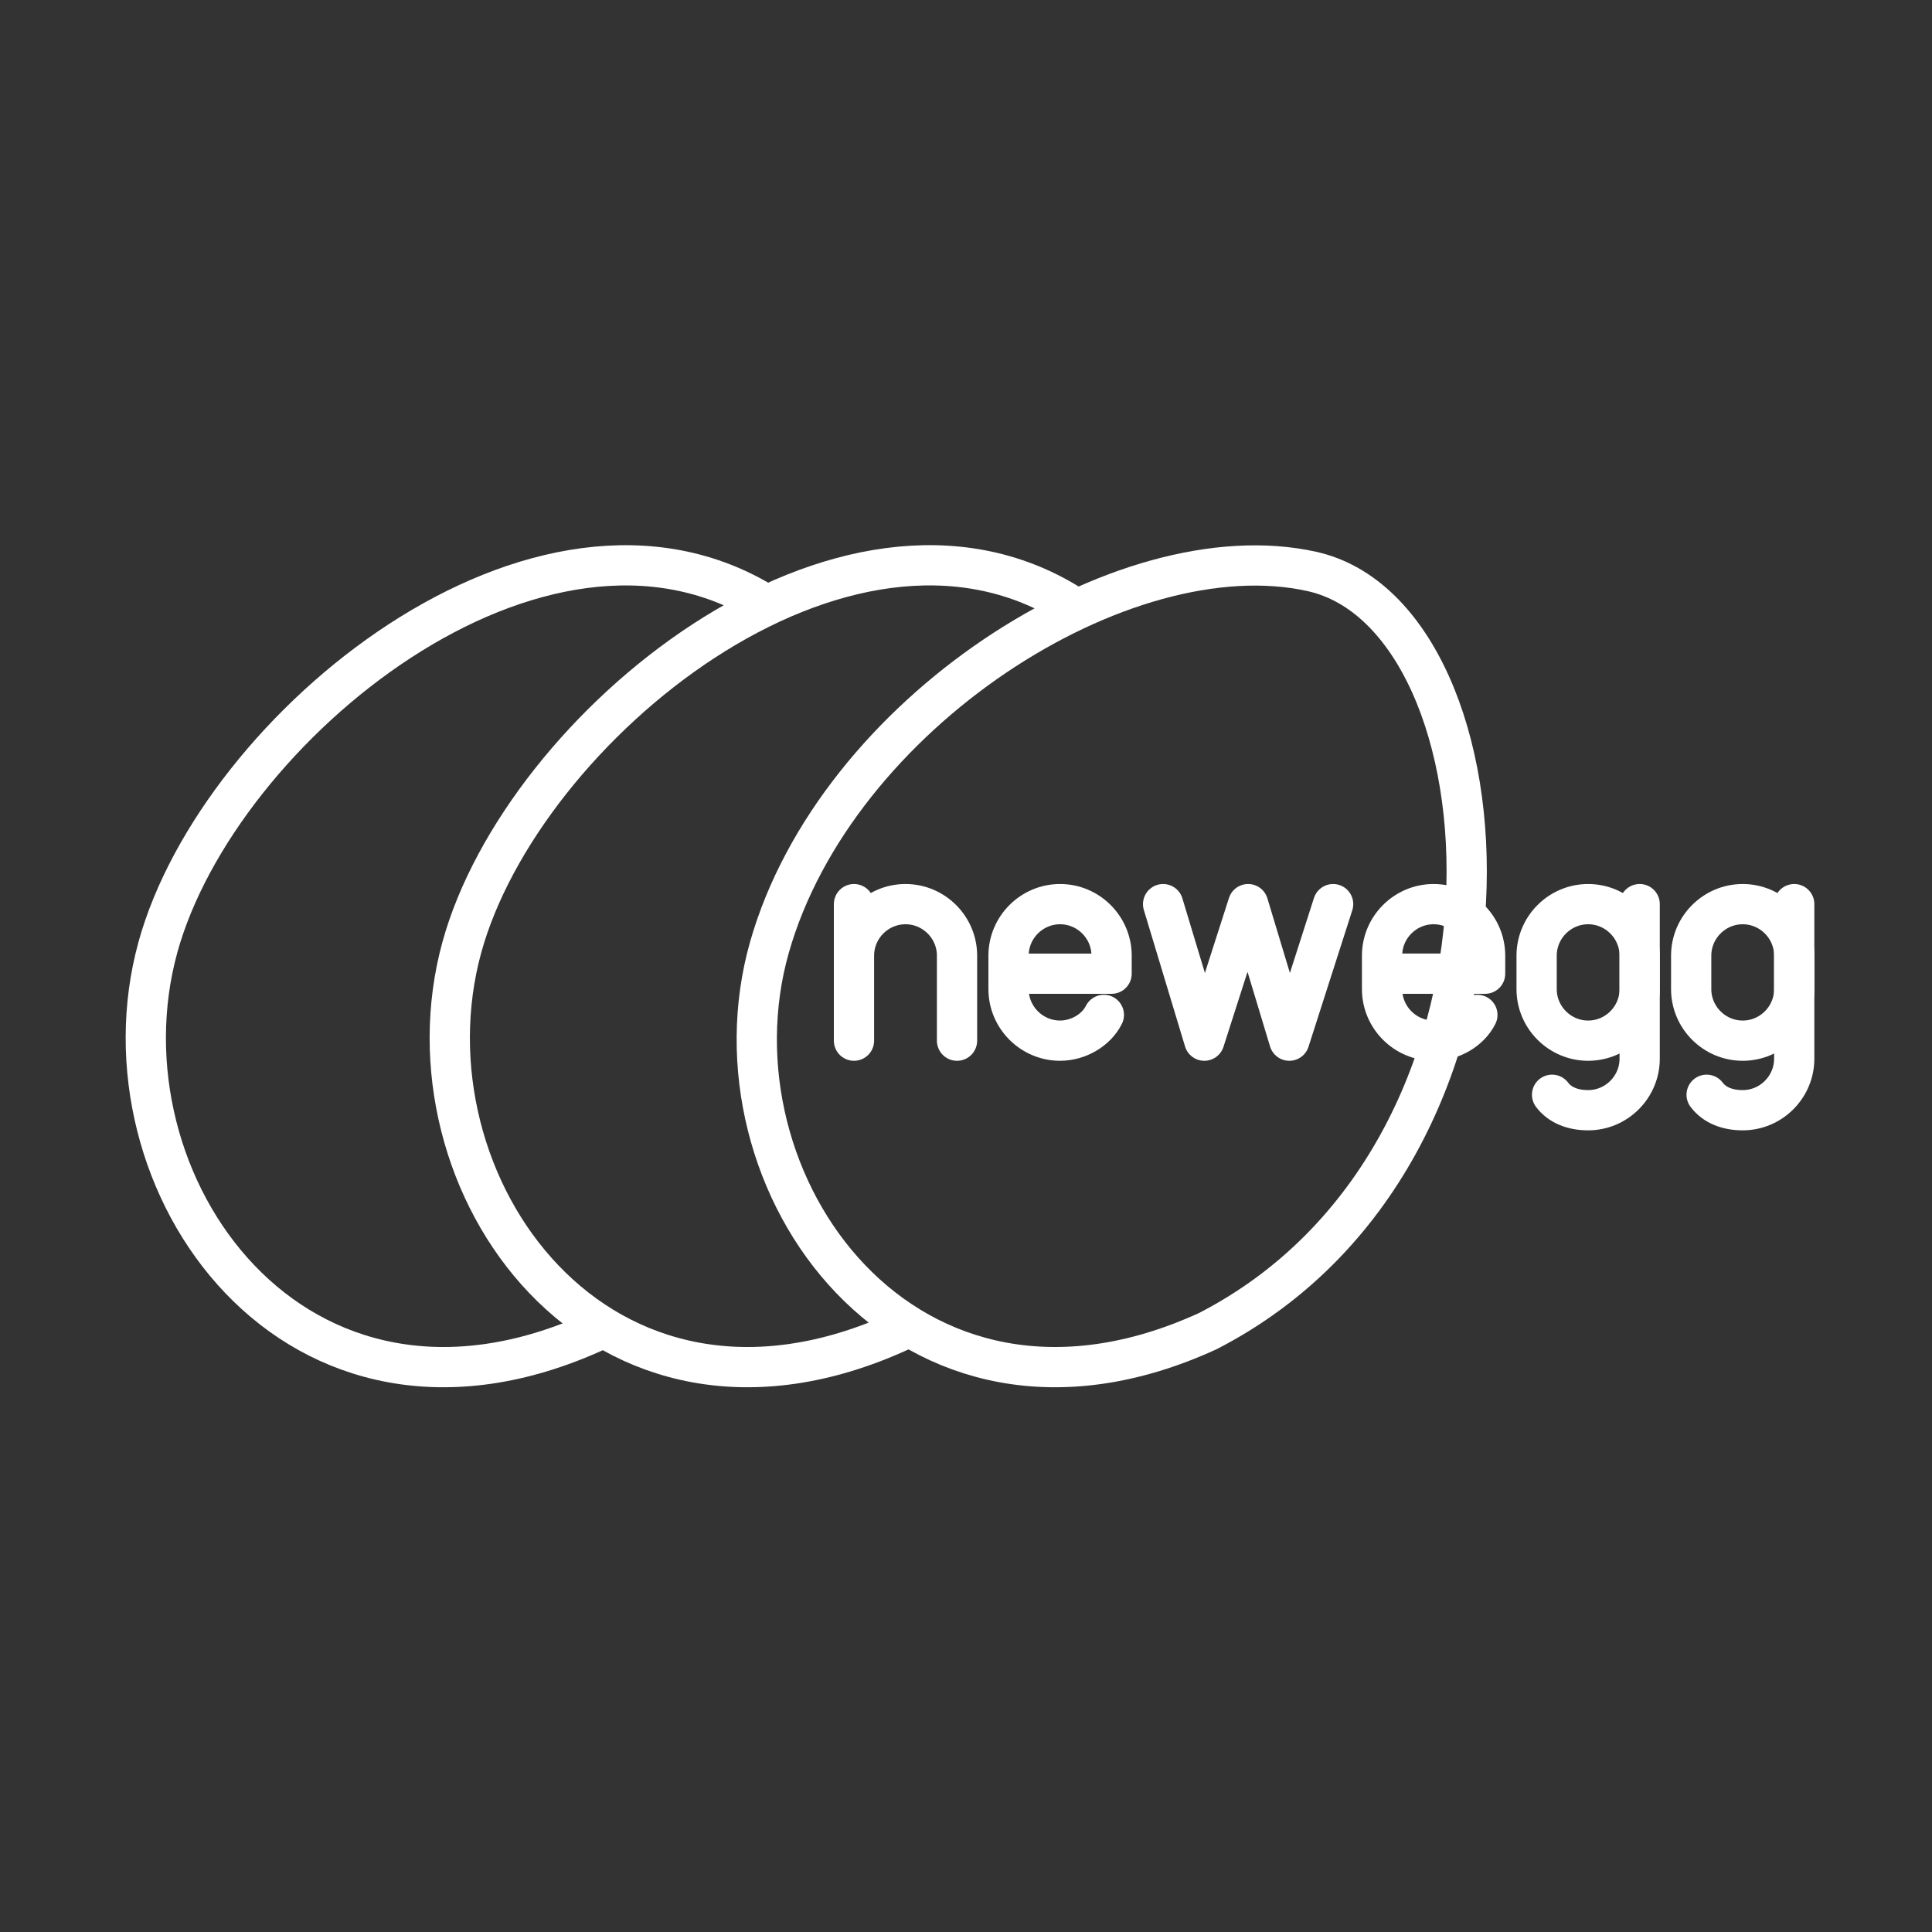 <svg width="48" height="48" xmlns="http://www.w3.org/2000/svg"><rect width="100%" height="100%" fill="#333333" stroke="none"/><path d="m28.897 22.463 1.024 3.392 1.088-3.392 1.024 3.392 1.088-3.392" fill="none" stroke="#fff" stroke-linecap="round" stroke-linejoin="round"/><path d="M30.008 33.071c8.55-4.398 7.686-17.742 2.584-18.874-4.685-1.04-11.828 3.538-13.476 9.341-1.656 5.832 3.408 12.963 10.892 9.533" fill="none" stroke="#fff" stroke-linecap="round" stroke-linejoin="round"/><path class="st0" d="M23.777 25.855v-2.112c0-.704-.576-1.28-1.28-1.28s-1.28.576-1.28 1.28v2.112m0-2.112v-1.28" stroke-miterlimit="10"/><path class="st0" d="M27.425 25.215c-.192.384-.64.64-1.088.64v0c-.704 0-1.28-.576-1.28-1.28v-.832c0-.704.576-1.28 1.28-1.28v0c.704 0 1.28.576 1.28 1.28v.448h-2.56m11.648 1.024c-.192.384-.64.64-1.088.64v0c-.704 0-1.28-.576-1.28-1.28v-.832c0-.704.576-1.28 1.28-1.28v0c.704 0 1.28.576 1.28 1.28v.448h-2.56" fill="none" stroke="#fff" stroke-linecap="round" stroke-linejoin="round" stroke-miterlimit="10"/><path class="st0" d="M40.737 22.463v3.84c0 .704-.576 1.28-1.28 1.28-.384 0-.704-.128-.896-.384" stroke-miterlimit="10"/><path class="st0" d="M39.457 22.463c.704 0 1.28.576 1.28 1.28v.832c0 .704-.576 1.28-1.28 1.28s-1.28-.576-1.28-1.28v-.832c0-.704.576-1.28 1.28-1.28zm5.12 0v3.84c0 .704-.576 1.28-1.28 1.28-.384 0-.704-.128-.896-.384" stroke-miterlimit="10"/><path class="st0" d="M43.297 22.463c.704 0 1.28.576 1.28 1.28v.832c0 .704-.576 1.28-1.28 1.28s-1.28-.576-1.28-1.28v-.832c0-.704.576-1.28 1.28-1.28z" stroke-miterlimit="10"/><path d="M26.58 15.024c-5.6-3.487-13.603 3.04-15.106 8.513-1.605 5.846 3.408 12.963 10.892 9.533" fill="none" stroke="#fff" stroke-linecap="round" stroke-linejoin="round"/><path d="M19.028 15.025c-5.6-3.487-13.603 3.04-15.106 8.513C2.317 29.384 7.33 36.5 14.814 33.07" fill="none" stroke="#fff" stroke-linecap="round" stroke-linejoin="round"/><style>.st0{fill:none;stroke:#fff;stroke-linecap:round;stroke-linejoin:round;stroke-miterlimit:10}</style></svg>